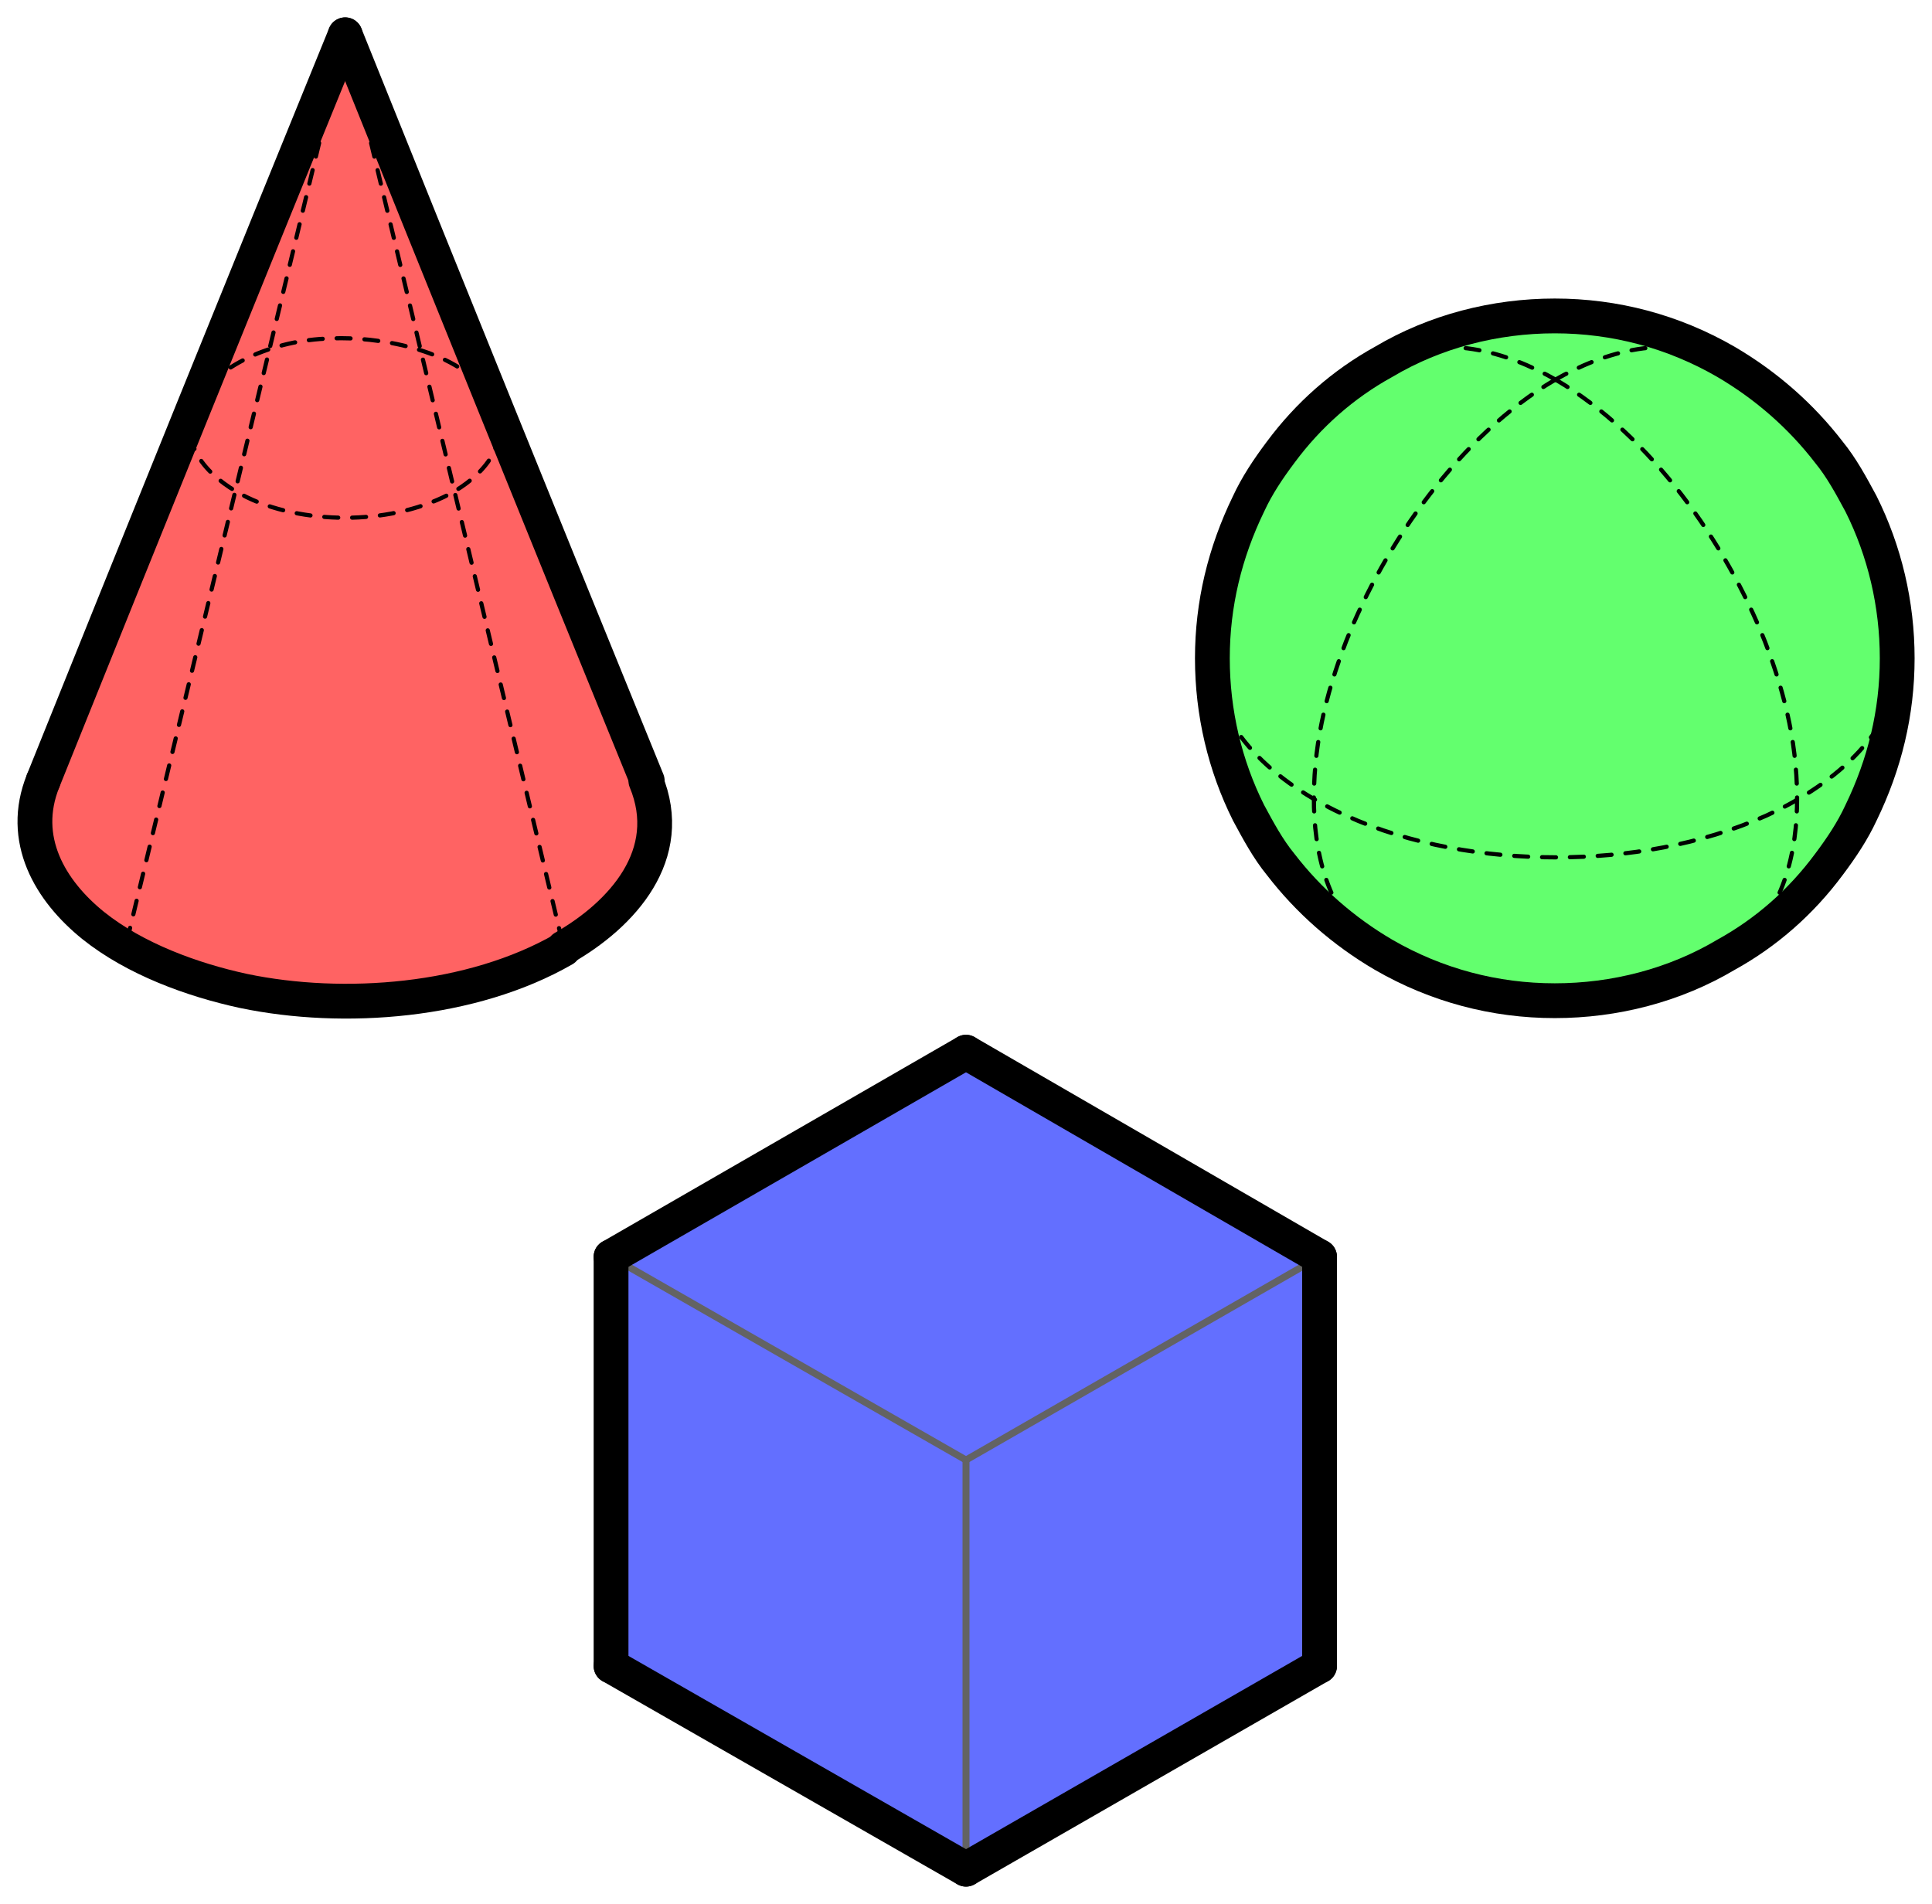 <?xml version="1.0" encoding="UTF-8"?>
<svg xmlns="http://www.w3.org/2000/svg" viewBox="0 0 13.88 13.68">
  <defs>
    <style>
      .cls-1 {
        opacity: .61;
      }

      .cls-2 {
        opacity: .57;
      }

      .cls-3 {
        fill: red;
      }

      .cls-4 {
        stroke-width: 0px;
      }

      .cls-4, .cls-5, .cls-6, .cls-7 {
        fill: none;
        stroke: #000;
        stroke-linecap: round;
        stroke-linejoin: round;
      }

      .cls-4, .cls-7 {
        stroke-dasharray: .1 .1;
      }

      .cls-5 {
        stroke-width: .25px;
      }

      .cls-6 {
        stroke-width: .05px;
      }

      .cls-7 {
        stroke-width: .03px;
      }

      .cls-8 {
        fill: #0013ff;
      }

      .cls-9 {
        fill: #00ff12;
      }
    </style>
  </defs>
  <g id="Make2D::Visible::Curves" class="cls-1">
    <g>
      <g>
        <path class="cls-9" d="M13.36,3.63c.18.34.27.73.27,1.11s-.09.76-.27,1.11c-.06.12-.14.25-.23.37-.2.27-.44.48-.73.65-.37.22-.8.33-1.22.33s-.85-.11-1.22-.33c-.29-.16-.54-.38-.74-.65-.09-.12-.16-.24-.23-.37-.17-.34-.26-.73-.26-1.11s.09-.76.26-1.11c.07-.12.14-.25.23-.37.2-.27.45-.48.74-.65.37-.22.8-.33,1.22-.33s.85.11,1.22.33c.29.16.54.38.73.65.09.12.16.24.23.37Z"/>
        <polygon class="cls-8" points="6.94 10.49 9.48 9.03 9.48 11.97 6.94 13.44 6.94 10.49"/>
        <polygon class="cls-8" points="9.48 9.03 6.94 10.49 4.39 9.03 6.94 7.55 9.48 9.03"/>
        <polygon class="cls-8" points="6.94 10.49 6.94 13.44 4.39 11.97 4.39 9.03 6.94 10.49"/>
        <path class="cls-3" d="M4.64,5.61c.21.53-.18.96-.59,1.2-.66.38-1.58.44-2.31.3-.37-.08-.77-.23-1.08-.47-.31-.25-.52-.62-.36-1.04C1.03,3.82,1.75,2.04,2.48.25c.73,1.79,1.44,3.57,2.17,5.36Z"/>
      </g>
      <g>
        <path class="cls-6" d="M12.4,6.86c-.37.22-.8.33-1.22.33s-.85-.11-1.22-.33c-.29-.16-.54-.38-.74-.65-.09-.12-.16-.24-.23-.37-.17-.34-.26-.73-.26-1.11s.09-.76.26-1.11c.07-.12.14-.25.23-.37.2-.27.45-.48.74-.65.37-.22.8-.33,1.22-.33s.85.11,1.22.33c.29.16.54.38.73.65.09.12.16.24.23.37.18.34.27.73.27,1.11s-.09.76-.27,1.11c-.06.12-.14.25-.23.37-.2.27-.44.48-.73.65Z"/>
        <line class="cls-6" x1="6.94" y1="10.49" x2="9.48" y2="9.03"/>
        <line class="cls-6" x1="4.39" y1="11.97" x2="6.94" y2="13.44"/>
        <line class="cls-6" x1="6.94" y1="7.55" x2="4.39" y2="9.03"/>
        <path class="cls-6" d="M.31,5.61c-.16.41.05.79.36,1.04.3.24.71.39,1.08.47.73.14,1.65.08,2.31-.3"/>
        <line class="cls-6" x1="9.48" y1="11.97" x2="9.48" y2="9.03"/>
        <path class="cls-6" d="M2.48.25c.73,1.79,1.44,3.57,2.17,5.36"/>
        <line class="cls-6" x1="6.94" y1="13.44" x2="9.48" y2="11.97"/>
        <path class="cls-6" d="M.31,5.61C1.03,3.82,1.75,2.04,2.48.25"/>
        <line class="cls-6" x1="4.39" y1="11.97" x2="4.39" y2="9.03"/>
        <line class="cls-6" x1="4.39" y1="9.03" x2="6.94" y2="10.49"/>
        <line class="cls-6" x1="6.94" y1="13.44" x2="6.94" y2="10.49"/>
        <path class="cls-6" d="M4.05,6.81c.41-.24.8-.67.59-1.2"/>
        <line class="cls-6" x1="9.48" y1="9.03" x2="6.94" y2="7.55"/>
      </g>
    </g>
  </g>
  <g id="Make2D::Hidden::Curves" class="cls-2">
    <line class="cls-4" x1="2.48" y1=".25" x2="4.05" y2="4.99"/>
    <line class="cls-4" x1="2.48" y1=".25" x2=".9" y2="4.99"/>
    <line class="cls-4" x1="6.94" y1="10.5" x2="6.94" y2="7.56"/>
    <line class="cls-4" x1="9.48" y1="11.97" x2="6.94" y2="10.5"/>
    <line class="cls-4" x1="6.94" y1="10.5" x2="4.39" y2="11.97"/>
    <path class="cls-4" d="M4.64,5.61s-.02-.05-.03-.07"/>
    <path class="cls-4" d="M4.61,5.54c-.19-.37-.61-.6-.96-.73-.4-.14-.79-.2-1.21-.19-.42,0-.81.07-1.21.22-.35.14-.76.39-.92.77"/>
  </g>
  <g id="Make2D::Visible::isocrv">
    <path class="cls-7" d="M1.39,2.93c.08-.19.29-.32.46-.39.2-.08.39-.11.6-.11.33,0,.9.1,1.09.46"/>
    <path class="cls-7" d="M3.56,2.93c.11.28-.11.5-.33.62-.23.12-.5.17-.75.17s-.53-.05-.75-.17c-.22-.12-.45-.34-.33-.62"/>
    <line class="cls-7" x1="2.48" y1=".25" x2="4.05" y2="6.81"/>
    <line class="cls-7" x1="2.48" y1=".25" x2=".9" y2="6.81"/>
    <path class="cls-7" d="M9.95,2.61c.4-.23.88-.08,1.23.12"/>
    <path class="cls-7" d="M12.4,6.86c.38-.22.5-.67.51-1.06.01-.42-.08-.8-.23-1.19-.28-.71-.82-1.48-1.5-1.88"/>
    <path class="cls-7" d="M9.95,6.86c-.38-.22-.5-.67-.51-1.06-.01-.42.08-.8.23-1.19.28-.71.82-1.48,1.5-1.88"/>
    <path class="cls-7" d="M12.4,2.61c-.4-.23-.88-.08-1.23.12"/>
    <path class="cls-7" d="M8.72,4.74c0,.55.53.93.95,1.12.46.21,1,.3,1.51.3s1.04-.09,1.51-.3c.42-.19.95-.57.95-1.12"/>
  </g>
  <g id="Make2D::Visible::SceneSilhouetteCurves">
    <line class="cls-5" x1="4.39" y1="11.97" x2="6.94" y2="13.43"/>
    <line class="cls-5" x1="6.94" y1="7.56" x2="4.39" y2="9.03"/>
    <path class="cls-5" d="M4.05,6.81c.42-.24.81-.67.59-1.2"/>
    <line class="cls-5" x1="9.48" y1="9.03" x2="6.94" y2="7.56"/>
    <line class="cls-5" x1="4.39" y1="11.97" x2="4.39" y2="9.03"/>
    <path class="cls-5" d="M.31,5.61C1.03,3.82,1.75,2.04,2.48.25"/>
    <line class="cls-5" x1="6.94" y1="13.43" x2="9.48" y2="11.97"/>
    <path class="cls-5" d="M2.48.25c.72,1.79,1.44,3.57,2.17,5.36"/>
    <line class="cls-5" x1="9.48" y1="11.97" x2="9.48" y2="9.03"/>
    <path class="cls-5" d="M.31,5.61c-.17.42.05.79.36,1.04.3.24.71.39,1.08.47.72.15,1.64.08,2.3-.3"/>
    <path class="cls-5" d="M12.4,6.86c-.37.22-.8.33-1.23.33s-.85-.11-1.23-.33c-.29-.17-.54-.39-.74-.65-.09-.11-.16-.24-.23-.37-.17-.34-.26-.72-.26-1.11s.09-.76.26-1.11c.06-.13.14-.25.23-.37.2-.27.45-.49.74-.65.37-.22.8-.33,1.23-.33s.85.11,1.23.33c.29.17.54.39.74.65.09.11.16.24.23.37.17.34.26.72.26,1.11s-.09.76-.26,1.11c-.06.13-.14.25-.23.37-.2.27-.45.49-.74.65Z"/>
  </g>
</svg>